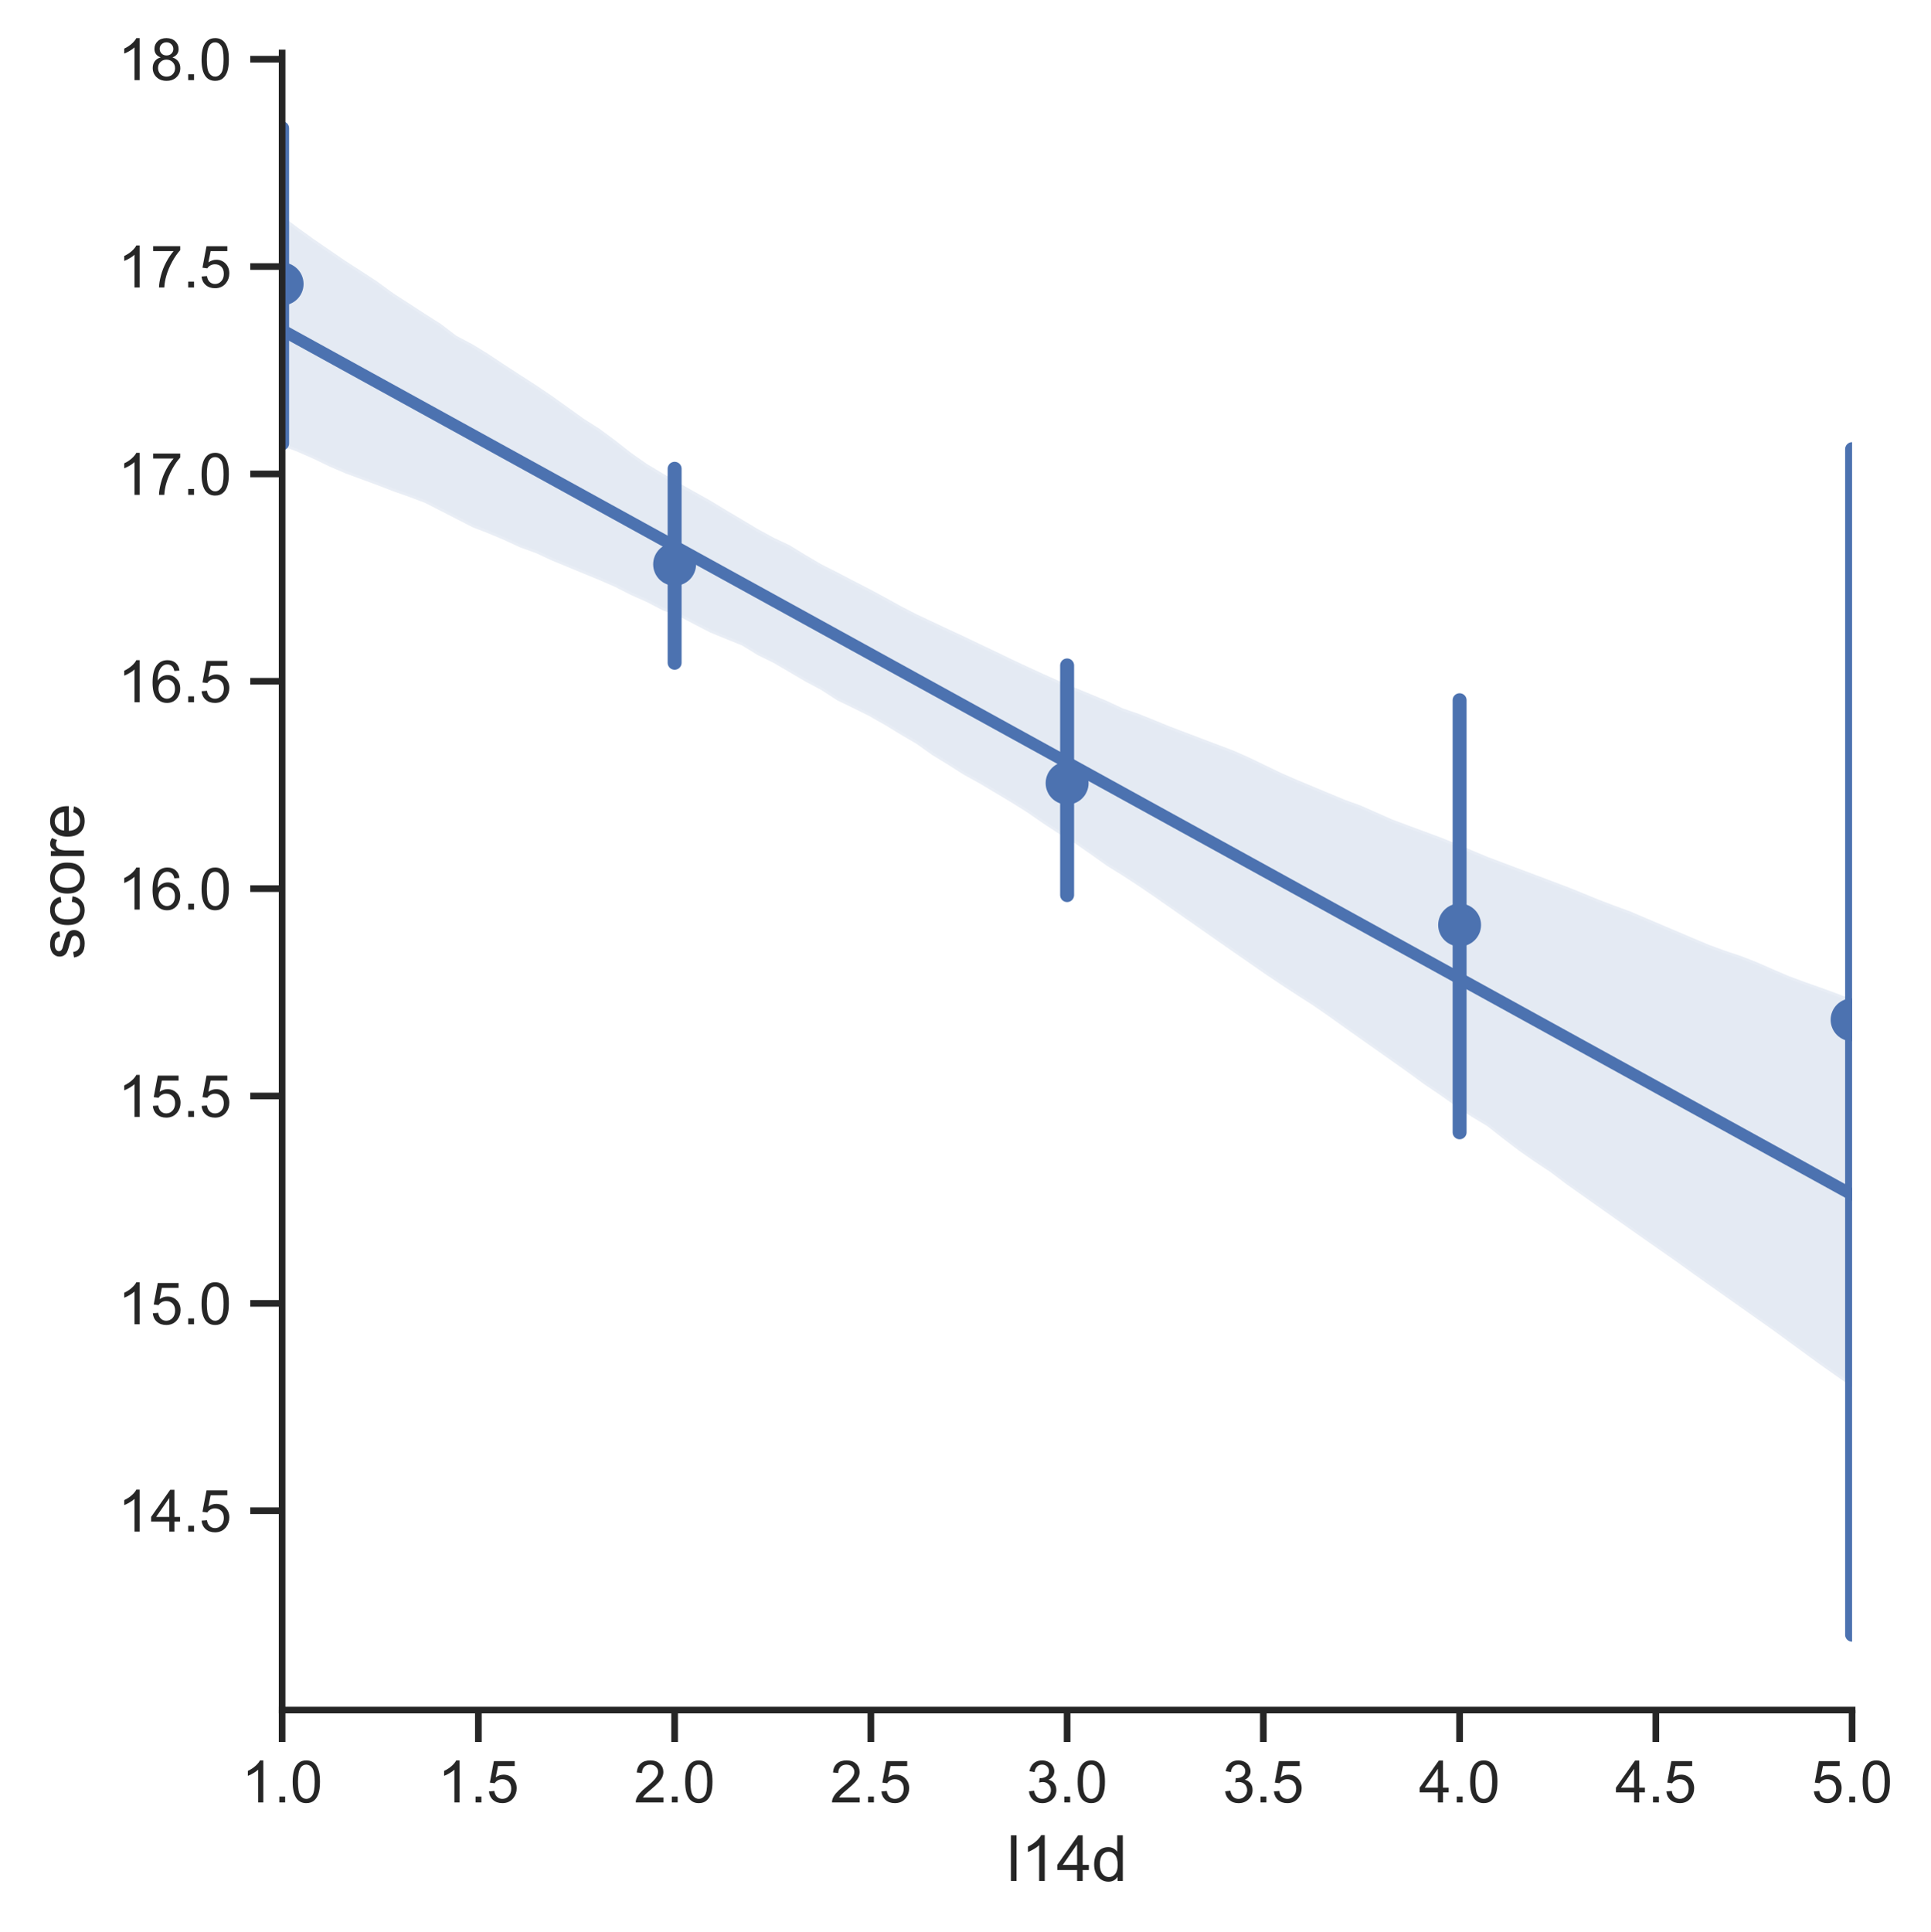 <?xml version="1.0" encoding="utf-8" standalone="no"?>
<!DOCTYPE svg PUBLIC "-//W3C//DTD SVG 1.1//EN"
  "http://www.w3.org/Graphics/SVG/1.1/DTD/svg11.dtd">
<!-- Created with matplotlib (https://matplotlib.org/) -->
<svg height="363.447pt" version="1.1" viewBox="0 0 363.319 363.447" width="363.319pt" xmlns="http://www.w3.org/2000/svg" xmlns:xlink="http://www.w3.org/1999/xlink">
 <defs>
  <style type="text/css">*{stroke-linecap:butt;stroke-linejoin:round;}</style>
 </defs>
 <g id="figure_1">
  <g id="patch_1">
   <path d="M 0 363.447 
L 363.319 363.447 
L 363.319 -0 
L 0 -0 
z
" style="fill:#ffffff;"/>
  </g>
  <g id="axes_1">
   <g id="patch_2">
    <path d="M 53.081 321.712 
L 348.474 321.712 
L 348.474 9.96 
L 53.081 9.96 
z
" style="fill:#ffffff;"/>
   </g>
   <g id="matplotlib.axis_1">
    <g id="xtick_1">
     <g id="line2d_1">
      <defs>
       <path d="M 0 0 
L 0 6 
" id="m1e8f3a1475" style="stroke:#262626;stroke-width:1.25;"/>
      </defs>
      <g>
       <use style="fill:#262626;stroke:#262626;stroke-width:1.25;" x="53.081" xlink:href="#m1e8f3a1475" y="321.712"/>
      </g>
     </g>
     <g id="text_1">
      <!-- 1.0 -->
      <g style="fill:#262626;" transform="translate(45.436 339.086)scale(0.11 -0.11)">
       <defs>
        <path d="M 37.25 0 
L 28.469 0 
L 28.469 56 
Q 25.297 52.984 20.141 49.953 
Q 14.984 46.922 10.891 45.406 
L 10.891 53.906 
Q 18.266 57.375 23.781 62.297 
Q 29.297 67.234 31.594 71.875 
L 37.25 71.875 
z
" id="ArialMT-49"/>
        <path d="M 9.078 0 
L 9.078 10.016 
L 19.094 10.016 
L 19.094 0 
z
" id="ArialMT-46"/>
        <path d="M 4.156 35.297 
Q 4.156 48 6.766 55.734 
Q 9.375 63.484 14.516 67.672 
Q 19.672 71.875 27.484 71.875 
Q 33.25 71.875 37.594 69.547 
Q 41.938 67.234 44.766 62.859 
Q 47.609 58.5 49.219 52.219 
Q 50.828 45.953 50.828 35.297 
Q 50.828 22.703 48.234 14.969 
Q 45.656 7.234 40.5 3 
Q 35.359 -1.219 27.484 -1.219 
Q 17.141 -1.219 11.234 6.203 
Q 4.156 15.141 4.156 35.297 
z
M 13.188 35.297 
Q 13.188 17.672 17.312 11.828 
Q 21.438 6 27.484 6 
Q 33.547 6 37.672 11.859 
Q 41.797 17.719 41.797 35.297 
Q 41.797 52.984 37.672 58.781 
Q 33.547 64.594 27.391 64.594 
Q 21.344 64.594 17.719 59.469 
Q 13.188 52.938 13.188 35.297 
z
" id="ArialMT-48"/>
       </defs>
       <use xlink:href="#ArialMT-49"/>
       <use x="55.615" xlink:href="#ArialMT-46"/>
       <use x="83.398" xlink:href="#ArialMT-48"/>
      </g>
     </g>
    </g>
    <g id="xtick_2">
     <g id="line2d_2">
      <g>
       <use style="fill:#262626;stroke:#262626;stroke-width:1.25;" x="90.005" xlink:href="#m1e8f3a1475" y="321.712"/>
      </g>
     </g>
     <g id="text_2">
      <!-- 1.5 -->
      <g style="fill:#262626;" transform="translate(82.36 339.086)scale(0.11 -0.11)">
       <defs>
        <path d="M 4.156 18.75 
L 13.375 19.531 
Q 14.406 12.797 18.141 9.391 
Q 21.875 6 27.156 6 
Q 33.5 6 37.891 10.781 
Q 42.281 15.578 42.281 23.484 
Q 42.281 31 38.062 35.344 
Q 33.844 39.703 27 39.703 
Q 22.75 39.703 19.328 37.766 
Q 15.922 35.844 13.969 32.766 
L 5.719 33.844 
L 12.641 70.609 
L 48.25 70.609 
L 48.25 62.203 
L 19.672 62.203 
L 15.828 42.969 
Q 22.266 47.469 29.344 47.469 
Q 38.719 47.469 45.156 40.969 
Q 51.609 34.469 51.609 24.266 
Q 51.609 14.547 45.953 7.469 
Q 39.062 -1.219 27.156 -1.219 
Q 17.391 -1.219 11.203 4.25 
Q 5.031 9.719 4.156 18.75 
z
" id="ArialMT-53"/>
       </defs>
       <use xlink:href="#ArialMT-49"/>
       <use x="55.615" xlink:href="#ArialMT-46"/>
       <use x="83.398" xlink:href="#ArialMT-53"/>
      </g>
     </g>
    </g>
    <g id="xtick_3">
     <g id="line2d_3">
      <g>
       <use style="fill:#262626;stroke:#262626;stroke-width:1.25;" x="126.93" xlink:href="#m1e8f3a1475" y="321.712"/>
      </g>
     </g>
     <g id="text_3">
      <!-- 2.0 -->
      <g style="fill:#262626;" transform="translate(119.285 339.086)scale(0.11 -0.11)">
       <defs>
        <path d="M 50.344 8.453 
L 50.344 0 
L 3.031 0 
Q 2.938 3.172 4.047 6.109 
Q 5.859 10.938 9.828 15.625 
Q 13.812 20.312 21.344 26.469 
Q 33.016 36.031 37.109 41.625 
Q 41.219 47.219 41.219 52.203 
Q 41.219 57.422 37.469 61 
Q 33.734 64.594 27.734 64.594 
Q 21.391 64.594 17.578 60.781 
Q 13.766 56.984 13.719 50.25 
L 4.688 51.172 
Q 5.609 61.281 11.656 66.578 
Q 17.719 71.875 27.938 71.875 
Q 38.234 71.875 44.234 66.156 
Q 50.25 60.453 50.25 52 
Q 50.25 47.703 48.484 43.547 
Q 46.734 39.406 42.656 34.812 
Q 38.578 30.219 29.109 22.219 
Q 21.188 15.578 18.938 13.203 
Q 16.703 10.844 15.234 8.453 
z
" id="ArialMT-50"/>
       </defs>
       <use xlink:href="#ArialMT-50"/>
       <use x="55.615" xlink:href="#ArialMT-46"/>
       <use x="83.398" xlink:href="#ArialMT-48"/>
      </g>
     </g>
    </g>
    <g id="xtick_4">
     <g id="line2d_4">
      <g>
       <use style="fill:#262626;stroke:#262626;stroke-width:1.25;" x="163.854" xlink:href="#m1e8f3a1475" y="321.712"/>
      </g>
     </g>
     <g id="text_4">
      <!-- 2.5 -->
      <g style="fill:#262626;" transform="translate(156.209 339.086)scale(0.11 -0.11)">
       <use xlink:href="#ArialMT-50"/>
       <use x="55.615" xlink:href="#ArialMT-46"/>
       <use x="83.398" xlink:href="#ArialMT-53"/>
      </g>
     </g>
    </g>
    <g id="xtick_5">
     <g id="line2d_5">
      <g>
       <use style="fill:#262626;stroke:#262626;stroke-width:1.25;" x="200.778" xlink:href="#m1e8f3a1475" y="321.712"/>
      </g>
     </g>
     <g id="text_5">
      <!-- 3.0 -->
      <g style="fill:#262626;" transform="translate(193.133 339.086)scale(0.11 -0.11)">
       <defs>
        <path d="M 4.203 18.891 
L 12.984 20.062 
Q 14.5 12.594 18.141 9.297 
Q 21.781 6 27 6 
Q 33.203 6 37.469 10.297 
Q 41.75 14.594 41.75 20.953 
Q 41.75 27 37.797 30.922 
Q 33.844 34.859 27.734 34.859 
Q 25.25 34.859 21.531 33.891 
L 22.516 41.609 
Q 23.391 41.5 23.922 41.5 
Q 29.547 41.5 34.031 44.422 
Q 38.531 47.359 38.531 53.469 
Q 38.531 58.297 35.25 61.469 
Q 31.984 64.656 26.812 64.656 
Q 21.688 64.656 18.266 61.422 
Q 14.844 58.203 13.875 51.766 
L 5.078 53.328 
Q 6.688 62.156 12.391 67.016 
Q 18.109 71.875 26.609 71.875 
Q 32.469 71.875 37.391 69.359 
Q 42.328 66.844 44.938 62.5 
Q 47.562 58.156 47.562 53.266 
Q 47.562 48.641 45.062 44.828 
Q 42.578 41.016 37.703 38.766 
Q 44.047 37.312 47.562 32.688 
Q 51.078 28.078 51.078 21.141 
Q 51.078 11.766 44.234 5.25 
Q 37.406 -1.266 26.953 -1.266 
Q 17.531 -1.266 11.297 4.344 
Q 5.078 9.969 4.203 18.891 
z
" id="ArialMT-51"/>
       </defs>
       <use xlink:href="#ArialMT-51"/>
       <use x="55.615" xlink:href="#ArialMT-46"/>
       <use x="83.398" xlink:href="#ArialMT-48"/>
      </g>
     </g>
    </g>
    <g id="xtick_6">
     <g id="line2d_6">
      <g>
       <use style="fill:#262626;stroke:#262626;stroke-width:1.25;" x="237.702" xlink:href="#m1e8f3a1475" y="321.712"/>
      </g>
     </g>
     <g id="text_6">
      <!-- 3.5 -->
      <g style="fill:#262626;" transform="translate(230.057 339.086)scale(0.11 -0.11)">
       <use xlink:href="#ArialMT-51"/>
       <use x="55.615" xlink:href="#ArialMT-46"/>
       <use x="83.398" xlink:href="#ArialMT-53"/>
      </g>
     </g>
    </g>
    <g id="xtick_7">
     <g id="line2d_7">
      <g>
       <use style="fill:#262626;stroke:#262626;stroke-width:1.25;" x="274.626" xlink:href="#m1e8f3a1475" y="321.712"/>
      </g>
     </g>
     <g id="text_7">
      <!-- 4.0 -->
      <g style="fill:#262626;" transform="translate(266.981 339.086)scale(0.11 -0.11)">
       <defs>
        <path d="M 32.328 0 
L 32.328 17.141 
L 1.266 17.141 
L 1.266 25.203 
L 33.938 71.578 
L 41.109 71.578 
L 41.109 25.203 
L 50.781 25.203 
L 50.781 17.141 
L 41.109 17.141 
L 41.109 0 
z
M 32.328 25.203 
L 32.328 57.469 
L 9.906 25.203 
z
" id="ArialMT-52"/>
       </defs>
       <use xlink:href="#ArialMT-52"/>
       <use x="55.615" xlink:href="#ArialMT-46"/>
       <use x="83.398" xlink:href="#ArialMT-48"/>
      </g>
     </g>
    </g>
    <g id="xtick_8">
     <g id="line2d_8">
      <g>
       <use style="fill:#262626;stroke:#262626;stroke-width:1.25;" x="311.55" xlink:href="#m1e8f3a1475" y="321.712"/>
      </g>
     </g>
     <g id="text_8">
      <!-- 4.5 -->
      <g style="fill:#262626;" transform="translate(303.905 339.086)scale(0.11 -0.11)">
       <use xlink:href="#ArialMT-52"/>
       <use x="55.615" xlink:href="#ArialMT-46"/>
       <use x="83.398" xlink:href="#ArialMT-53"/>
      </g>
     </g>
    </g>
    <g id="xtick_9">
     <g id="line2d_9">
      <g>
       <use style="fill:#262626;stroke:#262626;stroke-width:1.25;" x="348.474" xlink:href="#m1e8f3a1475" y="321.712"/>
      </g>
     </g>
     <g id="text_9">
      <!-- 5.0 -->
      <g style="fill:#262626;" transform="translate(340.829 339.086)scale(0.11 -0.11)">
       <use xlink:href="#ArialMT-53"/>
       <use x="55.615" xlink:href="#ArialMT-46"/>
       <use x="83.398" xlink:href="#ArialMT-48"/>
      </g>
     </g>
    </g>
    <g id="text_10">
     <!-- l14d -->
     <g style="fill:#262626;" transform="translate(189.435 353.862)scale(0.12 -0.12)">
      <defs>
       <path d="M 6.391 0 
L 6.391 71.578 
L 15.188 71.578 
L 15.188 0 
z
" id="ArialMT-108"/>
       <path d="M 40.234 0 
L 40.234 6.547 
Q 35.297 -1.172 25.734 -1.172 
Q 19.531 -1.172 14.328 2.25 
Q 9.125 5.672 6.266 11.797 
Q 3.422 17.922 3.422 25.875 
Q 3.422 33.641 6 39.969 
Q 8.594 46.297 13.766 49.656 
Q 18.953 53.031 25.344 53.031 
Q 30.031 53.031 33.688 51.047 
Q 37.359 49.078 39.656 45.906 
L 39.656 71.578 
L 48.391 71.578 
L 48.391 0 
z
M 12.453 25.875 
Q 12.453 15.922 16.641 10.984 
Q 20.844 6.062 26.562 6.062 
Q 32.328 6.062 36.344 10.766 
Q 40.375 15.484 40.375 25.141 
Q 40.375 35.797 36.266 40.766 
Q 32.172 45.75 26.172 45.75 
Q 20.312 45.75 16.375 40.969 
Q 12.453 36.188 12.453 25.875 
z
" id="ArialMT-100"/>
      </defs>
      <use xlink:href="#ArialMT-108"/>
      <use x="22.217" xlink:href="#ArialMT-49"/>
      <use x="77.832" xlink:href="#ArialMT-52"/>
      <use x="133.447" xlink:href="#ArialMT-100"/>
     </g>
    </g>
   </g>
   <g id="matplotlib.axis_2">
    <g id="ytick_1">
     <g id="line2d_10">
      <defs>
       <path d="M 0 0 
L -6 0 
" id="mfac0411bf4" style="stroke:#262626;stroke-width:1.25;"/>
      </defs>
      <g>
       <use style="fill:#262626;stroke:#262626;stroke-width:1.25;" x="53.081" xlink:href="#mfac0411bf4" y="284.208"/>
      </g>
     </g>
     <g id="text_11">
      <!-- 14.5 -->
      <g style="fill:#262626;" transform="translate(22.174 288.145)scale(0.11 -0.11)">
       <use xlink:href="#ArialMT-49"/>
       <use x="55.615" xlink:href="#ArialMT-52"/>
       <use x="111.23" xlink:href="#ArialMT-46"/>
       <use x="139.014" xlink:href="#ArialMT-53"/>
      </g>
     </g>
    </g>
    <g id="ytick_2">
     <g id="line2d_11">
      <g>
       <use style="fill:#262626;stroke:#262626;stroke-width:1.25;" x="53.081" xlink:href="#mfac0411bf4" y="245.198"/>
      </g>
     </g>
     <g id="text_12">
      <!-- 15.0 -->
      <g style="fill:#262626;" transform="translate(22.174 249.134)scale(0.11 -0.11)">
       <use xlink:href="#ArialMT-49"/>
       <use x="55.615" xlink:href="#ArialMT-53"/>
       <use x="111.23" xlink:href="#ArialMT-46"/>
       <use x="139.014" xlink:href="#ArialMT-48"/>
      </g>
     </g>
    </g>
    <g id="ytick_3">
     <g id="line2d_12">
      <g>
       <use style="fill:#262626;stroke:#262626;stroke-width:1.25;" x="53.081" xlink:href="#mfac0411bf4" y="206.188"/>
      </g>
     </g>
     <g id="text_13">
      <!-- 15.5 -->
      <g style="fill:#262626;" transform="translate(22.174 210.124)scale(0.11 -0.11)">
       <use xlink:href="#ArialMT-49"/>
       <use x="55.615" xlink:href="#ArialMT-53"/>
       <use x="111.23" xlink:href="#ArialMT-46"/>
       <use x="139.014" xlink:href="#ArialMT-53"/>
      </g>
     </g>
    </g>
    <g id="ytick_4">
     <g id="line2d_13">
      <g>
       <use style="fill:#262626;stroke:#262626;stroke-width:1.25;" x="53.081" xlink:href="#mfac0411bf4" y="167.177"/>
      </g>
     </g>
     <g id="text_14">
      <!-- 16.0 -->
      <g style="fill:#262626;" transform="translate(22.174 171.114)scale(0.11 -0.11)">
       <defs>
        <path d="M 49.75 54.047 
L 41.016 53.375 
Q 39.844 58.547 37.703 60.891 
Q 34.125 64.656 28.906 64.656 
Q 24.703 64.656 21.531 62.312 
Q 17.391 59.281 14.984 53.469 
Q 12.594 47.656 12.5 36.922 
Q 15.672 41.75 20.266 44.094 
Q 24.859 46.438 29.891 46.438 
Q 38.672 46.438 44.844 39.969 
Q 51.031 33.5 51.031 23.25 
Q 51.031 16.5 48.125 10.719 
Q 45.219 4.938 40.141 1.859 
Q 35.062 -1.219 28.609 -1.219 
Q 17.625 -1.219 10.688 6.859 
Q 3.766 14.938 3.766 33.5 
Q 3.766 54.25 11.422 63.672 
Q 18.109 71.875 29.438 71.875 
Q 37.891 71.875 43.281 67.141 
Q 48.688 62.406 49.75 54.047 
z
M 13.875 23.188 
Q 13.875 18.656 15.797 14.5 
Q 17.719 10.359 21.188 8.172 
Q 24.656 6 28.469 6 
Q 34.031 6 38.031 10.484 
Q 42.047 14.984 42.047 22.703 
Q 42.047 30.125 38.078 34.391 
Q 34.125 38.672 28.125 38.672 
Q 22.172 38.672 18.016 34.391 
Q 13.875 30.125 13.875 23.188 
z
" id="ArialMT-54"/>
       </defs>
       <use xlink:href="#ArialMT-49"/>
       <use x="55.615" xlink:href="#ArialMT-54"/>
       <use x="111.23" xlink:href="#ArialMT-46"/>
       <use x="139.014" xlink:href="#ArialMT-48"/>
      </g>
     </g>
    </g>
    <g id="ytick_5">
     <g id="line2d_14">
      <g>
       <use style="fill:#262626;stroke:#262626;stroke-width:1.25;" x="53.081" xlink:href="#mfac0411bf4" y="128.167"/>
      </g>
     </g>
     <g id="text_15">
      <!-- 16.5 -->
      <g style="fill:#262626;" transform="translate(22.174 132.104)scale(0.11 -0.11)">
       <use xlink:href="#ArialMT-49"/>
       <use x="55.615" xlink:href="#ArialMT-54"/>
       <use x="111.23" xlink:href="#ArialMT-46"/>
       <use x="139.014" xlink:href="#ArialMT-53"/>
      </g>
     </g>
    </g>
    <g id="ytick_6">
     <g id="line2d_15">
      <g>
       <use style="fill:#262626;stroke:#262626;stroke-width:1.25;" x="53.081" xlink:href="#mfac0411bf4" y="89.157"/>
      </g>
     </g>
     <g id="text_16">
      <!-- 17.0 -->
      <g style="fill:#262626;" transform="translate(22.174 93.094)scale(0.11 -0.11)">
       <defs>
        <path d="M 4.734 62.203 
L 4.734 70.656 
L 51.078 70.656 
L 51.078 63.812 
Q 44.234 56.547 37.516 44.484 
Q 30.812 32.422 27.156 19.672 
Q 24.516 10.688 23.781 0 
L 14.75 0 
Q 14.891 8.453 18.062 20.406 
Q 21.234 32.375 27.172 43.484 
Q 33.109 54.594 39.797 62.203 
z
" id="ArialMT-55"/>
       </defs>
       <use xlink:href="#ArialMT-49"/>
       <use x="55.615" xlink:href="#ArialMT-55"/>
       <use x="111.23" xlink:href="#ArialMT-46"/>
       <use x="139.014" xlink:href="#ArialMT-48"/>
      </g>
     </g>
    </g>
    <g id="ytick_7">
     <g id="line2d_16">
      <g>
       <use style="fill:#262626;stroke:#262626;stroke-width:1.25;" x="53.081" xlink:href="#mfac0411bf4" y="50.147"/>
      </g>
     </g>
     <g id="text_17">
      <!-- 17.5 -->
      <g style="fill:#262626;" transform="translate(22.174 54.084)scale(0.11 -0.11)">
       <use xlink:href="#ArialMT-49"/>
       <use x="55.615" xlink:href="#ArialMT-55"/>
       <use x="111.23" xlink:href="#ArialMT-46"/>
       <use x="139.014" xlink:href="#ArialMT-53"/>
      </g>
     </g>
    </g>
    <g id="ytick_8">
     <g id="line2d_17">
      <g>
       <use style="fill:#262626;stroke:#262626;stroke-width:1.25;" x="53.081" xlink:href="#mfac0411bf4" y="11.137"/>
      </g>
     </g>
     <g id="text_18">
      <!-- 18.0 -->
      <g style="fill:#262626;" transform="translate(22.174 15.074)scale(0.11 -0.11)">
       <defs>
        <path d="M 17.672 38.812 
Q 12.203 40.828 9.562 44.531 
Q 6.938 48.25 6.938 53.422 
Q 6.938 61.234 12.547 66.547 
Q 18.172 71.875 27.484 71.875 
Q 36.859 71.875 42.578 66.422 
Q 48.297 60.984 48.297 53.172 
Q 48.297 48.188 45.672 44.5 
Q 43.062 40.828 37.75 38.812 
Q 44.344 36.672 47.781 31.875 
Q 51.219 27.094 51.219 20.453 
Q 51.219 11.281 44.719 5.031 
Q 38.234 -1.219 27.641 -1.219 
Q 17.047 -1.219 10.547 5.047 
Q 4.047 11.328 4.047 20.703 
Q 4.047 27.688 7.594 32.391 
Q 11.141 37.109 17.672 38.812 
z
M 15.922 53.719 
Q 15.922 48.641 19.188 45.406 
Q 22.469 42.188 27.688 42.188 
Q 32.766 42.188 36.016 45.375 
Q 39.266 48.578 39.266 53.219 
Q 39.266 58.062 35.906 61.359 
Q 32.562 64.656 27.594 64.656 
Q 22.562 64.656 19.234 61.422 
Q 15.922 58.203 15.922 53.719 
z
M 13.094 20.656 
Q 13.094 16.891 14.875 13.375 
Q 16.656 9.859 20.172 7.922 
Q 23.688 6 27.734 6 
Q 34.031 6 38.125 10.047 
Q 42.234 14.109 42.234 20.359 
Q 42.234 26.703 38.016 30.859 
Q 33.797 35.016 27.438 35.016 
Q 21.234 35.016 17.156 30.906 
Q 13.094 26.812 13.094 20.656 
z
" id="ArialMT-56"/>
       </defs>
       <use xlink:href="#ArialMT-49"/>
       <use x="55.615" xlink:href="#ArialMT-56"/>
       <use x="111.23" xlink:href="#ArialMT-46"/>
       <use x="139.014" xlink:href="#ArialMT-48"/>
      </g>
     </g>
    </g>
    <g id="text_19">
     <!-- score -->
     <g style="fill:#262626;" transform="translate(15.789 180.507)rotate(-90)scale(0.12 -0.12)">
      <defs>
       <path d="M 3.078 15.484 
L 11.766 16.844 
Q 12.5 11.625 15.844 8.844 
Q 19.188 6.062 25.203 6.062 
Q 31.25 6.062 34.172 8.516 
Q 37.109 10.984 37.109 14.312 
Q 37.109 17.281 34.516 19 
Q 32.719 20.172 25.531 21.969 
Q 15.875 24.422 12.141 26.203 
Q 8.406 27.984 6.469 31.125 
Q 4.547 34.281 4.547 38.094 
Q 4.547 41.547 6.125 44.5 
Q 7.719 47.469 10.453 49.422 
Q 12.5 50.922 16.031 51.969 
Q 19.578 53.031 23.641 53.031 
Q 29.734 53.031 34.344 51.266 
Q 38.969 49.516 41.156 46.5 
Q 43.359 43.5 44.188 38.484 
L 35.594 37.312 
Q 35.016 41.312 32.203 43.547 
Q 29.391 45.797 24.266 45.797 
Q 18.219 45.797 15.625 43.797 
Q 13.031 41.797 13.031 39.109 
Q 13.031 37.406 14.109 36.031 
Q 15.188 34.625 17.484 33.688 
Q 18.797 33.203 25.25 31.453 
Q 34.578 28.953 38.25 27.359 
Q 41.938 25.781 44.031 22.75 
Q 46.141 19.734 46.141 15.234 
Q 46.141 10.844 43.578 6.953 
Q 41.016 3.078 36.172 0.953 
Q 31.344 -1.172 25.25 -1.172 
Q 15.141 -1.172 9.844 3.031 
Q 4.547 7.234 3.078 15.484 
z
" id="ArialMT-115"/>
       <path d="M 40.438 19 
L 49.078 17.875 
Q 47.656 8.938 41.812 3.875 
Q 35.984 -1.172 27.484 -1.172 
Q 16.844 -1.172 10.375 5.781 
Q 3.906 12.75 3.906 25.734 
Q 3.906 34.125 6.688 40.422 
Q 9.469 46.734 15.156 49.875 
Q 20.844 53.031 27.547 53.031 
Q 35.984 53.031 41.359 48.75 
Q 46.734 44.484 48.25 36.625 
L 39.703 35.297 
Q 38.484 40.531 35.375 43.156 
Q 32.281 45.797 27.875 45.797 
Q 21.234 45.797 17.078 41.031 
Q 12.938 36.281 12.938 25.984 
Q 12.938 15.531 16.938 10.797 
Q 20.953 6.062 27.391 6.062 
Q 32.562 6.062 36.031 9.234 
Q 39.5 12.406 40.438 19 
z
" id="ArialMT-99"/>
       <path d="M 3.328 25.922 
Q 3.328 40.328 11.328 47.266 
Q 18.016 53.031 27.641 53.031 
Q 38.328 53.031 45.109 46.016 
Q 51.906 39.016 51.906 26.656 
Q 51.906 16.656 48.906 10.906 
Q 45.906 5.172 40.156 2 
Q 34.422 -1.172 27.641 -1.172 
Q 16.75 -1.172 10.031 5.812 
Q 3.328 12.797 3.328 25.922 
z
M 12.359 25.922 
Q 12.359 15.969 16.703 11.016 
Q 21.047 6.062 27.641 6.062 
Q 34.188 6.062 38.531 11.031 
Q 42.875 16.016 42.875 26.219 
Q 42.875 35.844 38.5 40.797 
Q 34.125 45.75 27.641 45.75 
Q 21.047 45.75 16.703 40.812 
Q 12.359 35.891 12.359 25.922 
z
" id="ArialMT-111"/>
       <path d="M 6.5 0 
L 6.5 51.859 
L 14.406 51.859 
L 14.406 44 
Q 17.438 49.516 20 51.266 
Q 22.562 53.031 25.641 53.031 
Q 30.078 53.031 34.672 50.203 
L 31.641 42.047 
Q 28.422 43.953 25.203 43.953 
Q 22.312 43.953 20.016 42.219 
Q 17.719 40.484 16.75 37.406 
Q 15.281 32.719 15.281 27.156 
L 15.281 0 
z
" id="ArialMT-114"/>
       <path d="M 42.094 16.703 
L 51.172 15.578 
Q 49.031 7.625 43.219 3.219 
Q 37.406 -1.172 28.375 -1.172 
Q 17 -1.172 10.328 5.828 
Q 3.656 12.844 3.656 25.484 
Q 3.656 38.578 10.391 45.797 
Q 17.141 53.031 27.875 53.031 
Q 38.281 53.031 44.875 45.953 
Q 51.469 38.875 51.469 26.031 
Q 51.469 25.25 51.422 23.688 
L 12.75 23.688 
Q 13.234 15.141 17.578 10.594 
Q 21.922 6.062 28.422 6.062 
Q 33.25 6.062 36.672 8.594 
Q 40.094 11.141 42.094 16.703 
z
M 13.234 30.906 
L 42.188 30.906 
Q 41.609 37.453 38.875 40.719 
Q 34.672 45.797 27.984 45.797 
Q 21.922 45.797 17.797 41.75 
Q 13.672 37.703 13.234 30.906 
z
" id="ArialMT-101"/>
      </defs>
      <use xlink:href="#ArialMT-115"/>
      <use x="50" xlink:href="#ArialMT-99"/>
      <use x="100" xlink:href="#ArialMT-111"/>
      <use x="155.615" xlink:href="#ArialMT-114"/>
      <use x="188.916" xlink:href="#ArialMT-101"/>
     </g>
    </g>
   </g>
   <g id="PathCollection_1">
    <defs>
     <path d="M 0 3.536 
C 0.938 3.536 1.837 3.163 2.5 2.5 
C 3.163 1.837 3.536 0.938 3.536 0 
C 3.536 -0.938 3.163 -1.837 2.5 -2.5 
C 1.837 -3.163 0.938 -3.536 0 -3.536 
C -0.938 -3.536 -1.837 -3.163 -2.5 -2.5 
C -3.163 -1.837 -3.536 -0.938 -3.536 0 
C -3.536 0.938 -3.163 1.837 -2.5 2.5 
C -1.837 3.163 -0.938 3.536 0 3.536 
z
" id="m981db79a3f" style="stroke:#4c72b0;"/>
    </defs>
    <g clip-path="url(#p61fb3feaea)">
     <use style="fill:#4c72b0;stroke:#4c72b0;" x="53.081" xlink:href="#m981db79a3f" y="53.421"/>
     <use style="fill:#4c72b0;stroke:#4c72b0;" x="126.93" xlink:href="#m981db79a3f" y="106.163"/>
     <use style="fill:#4c72b0;stroke:#4c72b0;" x="200.778" xlink:href="#m981db79a3f" y="147.33"/>
     <use style="fill:#4c72b0;stroke:#4c72b0;" x="274.626" xlink:href="#m981db79a3f" y="174.016"/>
     <use style="fill:#4c72b0;stroke:#4c72b0;" x="348.474" xlink:href="#m981db79a3f" y="191.856"/>
    </g>
   </g>
   <g id="PolyCollection_1">
    <defs>
     <path d="M 53.081 -322.832 
L 53.081 -279.571 
L 56.065 -278.42 
L 59.049 -277.106 
L 62.033 -275.667 
L 65.016 -274.386 
L 68 -273.282 
L 70.984 -272.185 
L 73.968 -271.034 
L 76.952 -269.979 
L 79.935 -268.858 
L 82.919 -267.335 
L 85.903 -265.805 
L 88.887 -264.273 
L 91.87 -263.112 
L 94.854 -261.862 
L 97.838 -260.477 
L 100.822 -259.399 
L 103.805 -258.016 
L 106.789 -256.787 
L 109.773 -255.554 
L 112.757 -254.326 
L 115.74 -253.029 
L 118.724 -251.505 
L 121.708 -250.189 
L 124.692 -248.627 
L 127.675 -247.557 
L 130.659 -245.986 
L 133.643 -244.45 
L 136.627 -243.223 
L 139.611 -242.023 
L 142.594 -240.19 
L 145.578 -238.729 
L 148.562 -236.983 
L 151.546 -235.226 
L 154.529 -233.637 
L 157.513 -231.701 
L 160.497 -230.256 
L 163.481 -228.776 
L 166.464 -227.085 
L 169.448 -225.268 
L 172.432 -223.517 
L 175.416 -221.394 
L 178.399 -219.571 
L 181.383 -217.675 
L 184.367 -216.034 
L 187.351 -214.25 
L 190.334 -212.461 
L 193.318 -210.592 
L 196.302 -208.523 
L 199.286 -206.569 
L 202.27 -204.792 
L 205.253 -202.711 
L 208.237 -200.586 
L 211.221 -198.736 
L 214.205 -196.785 
L 217.188 -194.756 
L 220.172 -192.671 
L 223.156 -190.585 
L 226.14 -188.5 
L 229.123 -186.414 
L 232.107 -184.33 
L 235.091 -182.266 
L 238.075 -180.189 
L 241.058 -178.189 
L 244.042 -176.242 
L 247.026 -174.333 
L 250.01 -172.263 
L 252.994 -170.131 
L 255.977 -168.022 
L 258.961 -165.92 
L 261.945 -163.813 
L 264.929 -161.697 
L 267.912 -159.508 
L 270.896 -157.49 
L 273.88 -155.381 
L 276.864 -153.38 
L 279.847 -151.581 
L 282.831 -149.241 
L 285.815 -146.959 
L 288.799 -144.881 
L 291.782 -142.905 
L 294.766 -140.64 
L 297.75 -138.532 
L 300.734 -136.425 
L 303.717 -134.319 
L 306.701 -132.213 
L 309.685 -130.114 
L 312.669 -128.028 
L 315.653 -125.942 
L 318.636 -123.786 
L 321.62 -121.676 
L 324.604 -119.566 
L 327.588 -117.459 
L 330.571 -115.352 
L 333.555 -113.238 
L 336.539 -111.059 
L 339.523 -108.879 
L 342.506 -106.7 
L 345.49 -104.599 
L 348.474 -102.504 
L 348.474 -175.429 
L 348.474 -175.429 
L 345.49 -176.581 
L 342.506 -177.67 
L 339.523 -178.721 
L 336.539 -179.822 
L 333.555 -181.103 
L 330.571 -182.413 
L 327.588 -183.583 
L 324.604 -184.573 
L 321.62 -185.663 
L 318.636 -186.92 
L 315.653 -188.186 
L 312.669 -189.452 
L 309.685 -190.721 
L 306.701 -191.992 
L 303.717 -193.083 
L 300.734 -194.218 
L 297.75 -195.438 
L 294.766 -196.642 
L 291.782 -197.764 
L 288.799 -198.887 
L 285.815 -200.009 
L 282.831 -201.132 
L 279.847 -202.254 
L 276.864 -203.508 
L 273.88 -204.763 
L 270.896 -205.961 
L 267.912 -207.061 
L 264.929 -208.161 
L 261.945 -209.28 
L 258.961 -210.6 
L 255.977 -211.919 
L 252.994 -212.997 
L 250.01 -214.24 
L 247.026 -215.484 
L 244.042 -216.725 
L 241.058 -218.027 
L 238.075 -219.465 
L 235.091 -220.903 
L 232.107 -222.228 
L 229.123 -223.356 
L 226.14 -224.484 
L 223.156 -225.617 
L 220.172 -226.746 
L 217.188 -227.967 
L 214.205 -229.166 
L 211.221 -230.191 
L 208.237 -231.593 
L 205.253 -232.832 
L 202.27 -234.065 
L 199.286 -235.314 
L 196.302 -236.65 
L 193.318 -238.019 
L 190.334 -239.418 
L 187.351 -240.859 
L 184.367 -242.274 
L 181.383 -243.705 
L 178.399 -245.086 
L 175.416 -246.49 
L 172.432 -247.895 
L 169.448 -249.437 
L 166.464 -251.088 
L 163.481 -252.69 
L 160.497 -254.222 
L 157.513 -255.779 
L 154.529 -257.291 
L 151.546 -259.044 
L 148.562 -260.873 
L 145.578 -262.284 
L 142.594 -263.906 
L 139.611 -265.697 
L 136.627 -267.461 
L 133.643 -269.27 
L 130.659 -270.94 
L 127.675 -272.617 
L 124.692 -274.37 
L 121.708 -276.161 
L 118.724 -278.26 
L 115.74 -280.598 
L 112.757 -282.806 
L 109.773 -284.705 
L 106.789 -286.847 
L 103.805 -288.987 
L 100.822 -290.998 
L 97.838 -292.924 
L 94.854 -294.862 
L 91.87 -296.852 
L 88.887 -298.679 
L 85.903 -300.251 
L 82.919 -302.519 
L 79.935 -304.415 
L 76.952 -306.36 
L 73.968 -308.284 
L 70.984 -310.471 
L 68 -312.426 
L 65.016 -314.343 
L 62.033 -316.39 
L 59.049 -318.437 
L 56.065 -320.594 
L 53.081 -322.832 
z
" id="m5effd7dab6" style="stroke:#ffffff;stroke-opacity:0.15;"/>
    </defs>
    <g clip-path="url(#p61fb3feaea)">
     <use style="fill:#4c72b0;fill-opacity:0.15;stroke:#ffffff;stroke-opacity:0.15;" x="0" xlink:href="#m5effd7dab6" y="363.447"/>
    </g>
   </g>
   <g id="line2d_18">
    <path clip-path="url(#p61fb3feaea)" d="M 53.081 83.417 
L 53.081 24.13 
" style="fill:none;stroke:#4c72b0;stroke-linecap:round;stroke-width:2.625;"/>
   </g>
   <g id="line2d_19">
    <path clip-path="url(#p61fb3feaea)" d="M 126.93 124.687 
L 126.93 88.188 
" style="fill:none;stroke:#4c72b0;stroke-linecap:round;stroke-width:2.625;"/>
   </g>
   <g id="line2d_20">
    <path clip-path="url(#p61fb3feaea)" d="M 200.778 168.395 
L 200.778 125.185 
" style="fill:none;stroke:#4c72b0;stroke-linecap:round;stroke-width:2.625;"/>
   </g>
   <g id="line2d_21">
    <path clip-path="url(#p61fb3feaea)" d="M 274.626 213.02 
L 274.626 131.733 
" style="fill:none;stroke:#4c72b0;stroke-linecap:round;stroke-width:2.625;"/>
   </g>
   <g id="line2d_22">
    <path clip-path="url(#p61fb3feaea)" d="M 348.474 307.542 
L 348.474 84.497 
" style="fill:none;stroke:#4c72b0;stroke-linecap:round;stroke-width:2.625;"/>
   </g>
   <g id="line2d_23">
    <path clip-path="url(#p61fb3feaea)" d="M 53.081 62.101 
L 56.065 63.744 
L 59.049 65.387 
L 62.033 67.03 
L 65.016 68.673 
L 68 70.317 
L 70.984 71.96 
L 73.968 73.603 
L 76.952 75.246 
L 79.935 76.889 
L 82.919 78.532 
L 85.903 80.175 
L 88.887 81.818 
L 91.87 83.461 
L 94.854 85.104 
L 97.838 86.747 
L 100.822 88.39 
L 103.805 90.033 
L 106.789 91.676 
L 109.773 93.319 
L 112.757 94.962 
L 115.74 96.605 
L 118.724 98.248 
L 121.708 99.891 
L 124.692 101.534 
L 127.675 103.177 
L 130.659 104.82 
L 133.643 106.463 
L 136.627 108.107 
L 139.611 109.75 
L 142.594 111.393 
L 145.578 113.036 
L 148.562 114.679 
L 151.546 116.322 
L 154.529 117.965 
L 157.513 119.608 
L 160.497 121.251 
L 163.481 122.894 
L 166.464 124.537 
L 169.448 126.18 
L 172.432 127.823 
L 175.416 129.466 
L 178.399 131.109 
L 181.383 132.752 
L 184.367 134.395 
L 187.351 136.038 
L 190.334 137.681 
L 193.318 139.324 
L 196.302 140.967 
L 199.286 142.61 
L 202.27 144.253 
L 205.253 145.896 
L 208.237 147.54 
L 211.221 149.183 
L 214.205 150.826 
L 217.188 152.469 
L 220.172 154.112 
L 223.156 155.755 
L 226.14 157.398 
L 229.123 159.041 
L 232.107 160.684 
L 235.091 162.327 
L 238.075 163.97 
L 241.058 165.613 
L 244.042 167.256 
L 247.026 168.899 
L 250.01 170.542 
L 252.994 172.185 
L 255.977 173.828 
L 258.961 175.471 
L 261.945 177.114 
L 264.929 178.757 
L 267.912 180.4 
L 270.896 182.043 
L 273.88 183.686 
L 276.864 185.33 
L 279.847 186.973 
L 282.831 188.616 
L 285.815 190.259 
L 288.799 191.902 
L 291.782 193.545 
L 294.766 195.188 
L 297.75 196.831 
L 300.734 198.474 
L 303.717 200.117 
L 306.701 201.76 
L 309.685 203.403 
L 312.669 205.046 
L 315.653 206.689 
L 318.636 208.332 
L 321.62 209.975 
L 324.604 211.618 
L 327.588 213.261 
L 330.571 214.904 
L 333.555 216.547 
L 336.539 218.19 
L 339.523 219.833 
L 342.506 221.476 
L 345.49 223.119 
L 348.474 224.763 
" style="fill:none;stroke:#4c72b0;stroke-linecap:round;stroke-width:2.25;"/>
   </g>
   <g id="patch_3">
    <path d="M 53.081 321.712 
L 53.081 9.96 
" style="fill:none;stroke:#262626;stroke-linecap:square;stroke-linejoin:miter;stroke-width:1.25;"/>
   </g>
   <g id="patch_4">
    <path d="M 53.081 321.712 
L 348.474 321.712 
" style="fill:none;stroke:#262626;stroke-linecap:square;stroke-linejoin:miter;stroke-width:1.25;"/>
   </g>
  </g>
 </g>
 <defs>
  <clipPath id="p61fb3feaea">
   <rect height="311.753" width="295.392" x="53.081" y="9.96"/>
  </clipPath>
 </defs>
</svg>
